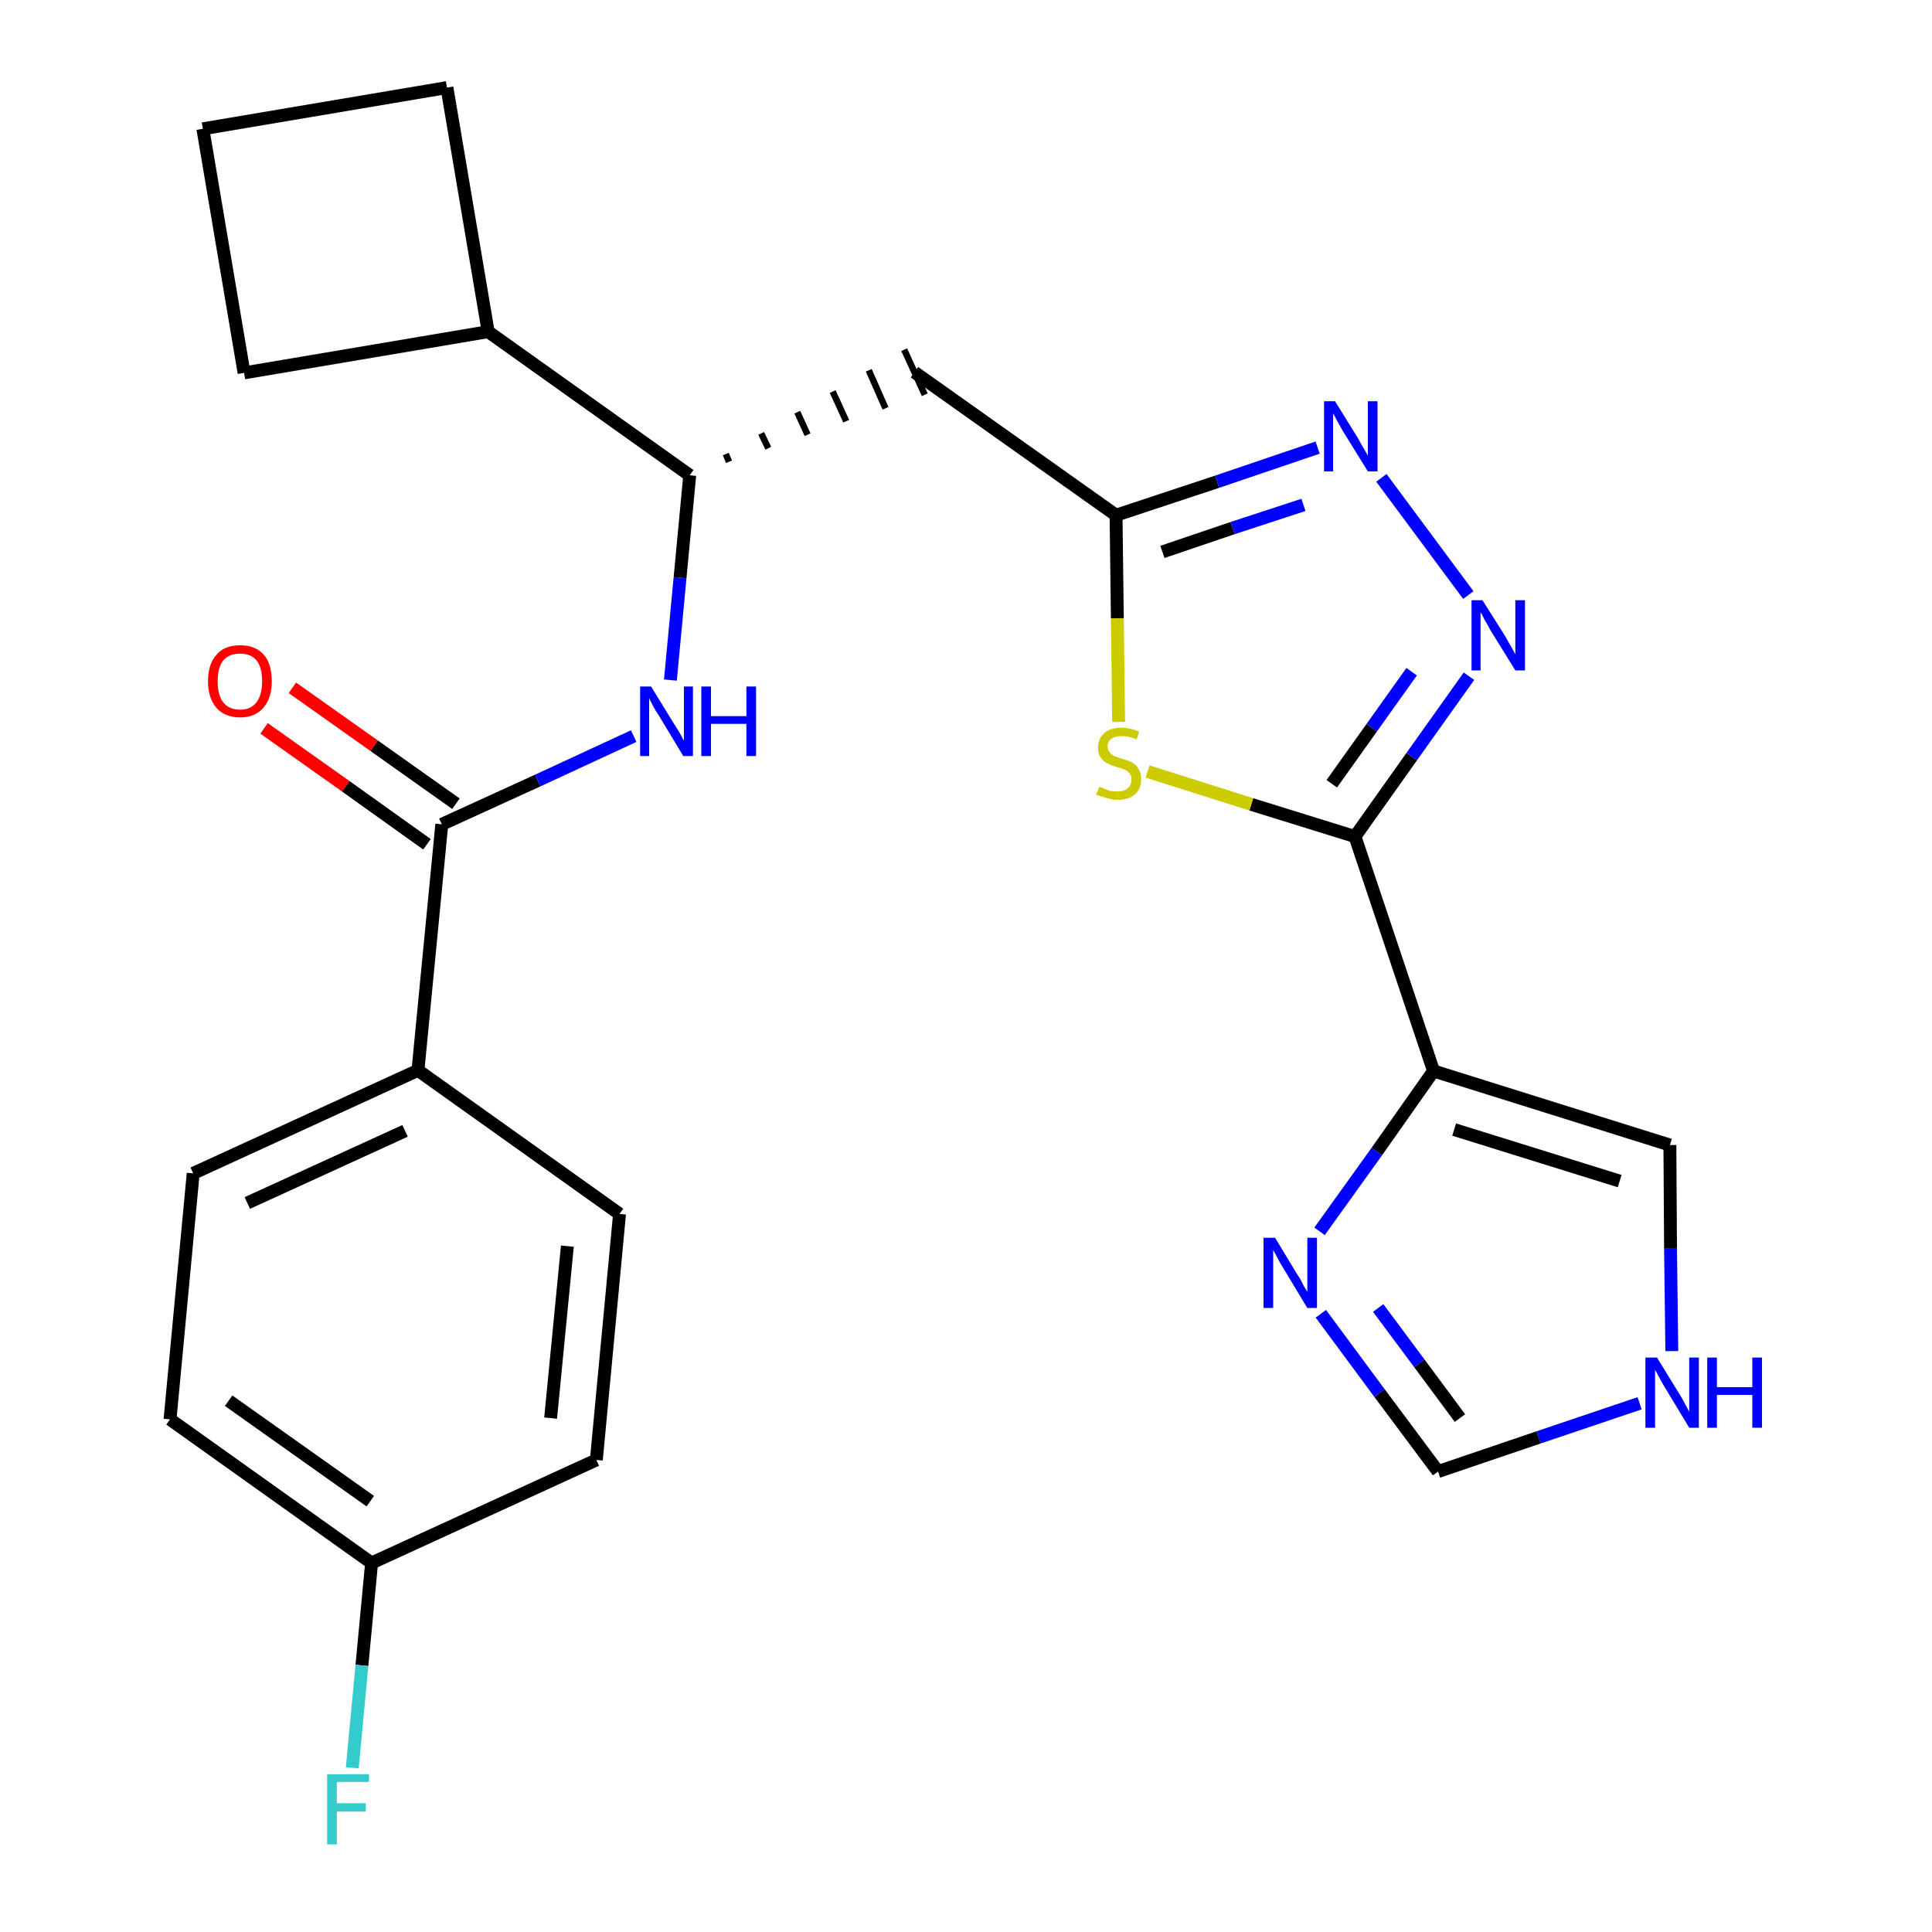 <?xml version='1.0' encoding='iso-8859-1'?>
<svg version='1.1' baseProfile='full'
              xmlns='http://www.w3.org/2000/svg'
                      xmlns:rdkit='http://www.rdkit.org/xml'
                      xmlns:xlink='http://www.w3.org/1999/xlink'
                  xml:space='preserve'
width='300px' height='300px' viewBox='0 0 300 300'>
<!-- END OF HEADER -->
<path class='bond-0 atom-0 atom-1' d='M 41.0,113.1 L 53.7,122.1' style='fill:none;fill-rule:evenodd;stroke:#FF0000;stroke-width:2.0px;stroke-linecap:butt;stroke-linejoin:miter;stroke-opacity:1' />
<path class='bond-0 atom-0 atom-1' d='M 53.7,122.1 L 66.3,131.1' style='fill:none;fill-rule:evenodd;stroke:#000000;stroke-width:2.0px;stroke-linecap:butt;stroke-linejoin:miter;stroke-opacity:1' />
<path class='bond-0 atom-0 atom-1' d='M 45.4,106.8 L 58.1,115.8' style='fill:none;fill-rule:evenodd;stroke:#FF0000;stroke-width:2.0px;stroke-linecap:butt;stroke-linejoin:miter;stroke-opacity:1' />
<path class='bond-0 atom-0 atom-1' d='M 58.1,115.8 L 70.8,124.8' style='fill:none;fill-rule:evenodd;stroke:#000000;stroke-width:2.0px;stroke-linecap:butt;stroke-linejoin:miter;stroke-opacity:1' />
<path class='bond-1 atom-1 atom-2' d='M 68.6,128.0 L 83.5,121.2' style='fill:none;fill-rule:evenodd;stroke:#000000;stroke-width:2.0px;stroke-linecap:butt;stroke-linejoin:miter;stroke-opacity:1' />
<path class='bond-1 atom-1 atom-2' d='M 83.5,121.2 L 98.4,114.3' style='fill:none;fill-rule:evenodd;stroke:#0000FF;stroke-width:2.0px;stroke-linecap:butt;stroke-linejoin:miter;stroke-opacity:1' />
<path class='bond-18 atom-1 atom-19' d='M 68.6,128.0 L 64.9,166.2' style='fill:none;fill-rule:evenodd;stroke:#000000;stroke-width:2.0px;stroke-linecap:butt;stroke-linejoin:miter;stroke-opacity:1' />
<path class='bond-2 atom-2 atom-3' d='M 104.1,105.6 L 105.6,89.7' style='fill:none;fill-rule:evenodd;stroke:#0000FF;stroke-width:2.0px;stroke-linecap:butt;stroke-linejoin:miter;stroke-opacity:1' />
<path class='bond-2 atom-2 atom-3' d='M 105.6,89.7 L 107.1,73.8' style='fill:none;fill-rule:evenodd;stroke:#000000;stroke-width:2.0px;stroke-linecap:butt;stroke-linejoin:miter;stroke-opacity:1' />
<path class='bond-3 atom-3 atom-4' d='M 113.2,71.7 L 112.7,70.5' style='fill:none;fill-rule:evenodd;stroke:#000000;stroke-width:1.0px;stroke-linecap:butt;stroke-linejoin:miter;stroke-opacity:1' />
<path class='bond-3 atom-3 atom-4' d='M 119.3,69.6 L 118.2,67.3' style='fill:none;fill-rule:evenodd;stroke:#000000;stroke-width:1.0px;stroke-linecap:butt;stroke-linejoin:miter;stroke-opacity:1' />
<path class='bond-3 atom-3 atom-4' d='M 125.4,67.5 L 123.8,64.0' style='fill:none;fill-rule:evenodd;stroke:#000000;stroke-width:1.0px;stroke-linecap:butt;stroke-linejoin:miter;stroke-opacity:1' />
<path class='bond-3 atom-3 atom-4' d='M 131.4,65.4 L 129.3,60.8' style='fill:none;fill-rule:evenodd;stroke:#000000;stroke-width:1.0px;stroke-linecap:butt;stroke-linejoin:miter;stroke-opacity:1' />
<path class='bond-3 atom-3 atom-4' d='M 137.5,63.4 L 134.9,57.5' style='fill:none;fill-rule:evenodd;stroke:#000000;stroke-width:1.0px;stroke-linecap:butt;stroke-linejoin:miter;stroke-opacity:1' />
<path class='bond-3 atom-3 atom-4' d='M 143.6,61.3 L 140.4,54.3' style='fill:none;fill-rule:evenodd;stroke:#000000;stroke-width:1.0px;stroke-linecap:butt;stroke-linejoin:miter;stroke-opacity:1' />
<path class='bond-14 atom-3 atom-15' d='M 107.1,73.8 L 75.8,51.5' style='fill:none;fill-rule:evenodd;stroke:#000000;stroke-width:2.0px;stroke-linecap:butt;stroke-linejoin:miter;stroke-opacity:1' />
<path class='bond-4 atom-4 atom-5' d='M 142.0,57.8 L 173.3,80.0' style='fill:none;fill-rule:evenodd;stroke:#000000;stroke-width:2.0px;stroke-linecap:butt;stroke-linejoin:miter;stroke-opacity:1' />
<path class='bond-5 atom-5 atom-6' d='M 173.3,80.0 L 189.0,74.8' style='fill:none;fill-rule:evenodd;stroke:#000000;stroke-width:2.0px;stroke-linecap:butt;stroke-linejoin:miter;stroke-opacity:1' />
<path class='bond-5 atom-5 atom-6' d='M 189.0,74.8 L 204.6,69.5' style='fill:none;fill-rule:evenodd;stroke:#0000FF;stroke-width:2.0px;stroke-linecap:butt;stroke-linejoin:miter;stroke-opacity:1' />
<path class='bond-5 atom-5 atom-6' d='M 180.5,85.7 L 191.4,82.0' style='fill:none;fill-rule:evenodd;stroke:#000000;stroke-width:2.0px;stroke-linecap:butt;stroke-linejoin:miter;stroke-opacity:1' />
<path class='bond-5 atom-5 atom-6' d='M 191.4,82.0 L 202.4,78.4' style='fill:none;fill-rule:evenodd;stroke:#0000FF;stroke-width:2.0px;stroke-linecap:butt;stroke-linejoin:miter;stroke-opacity:1' />
<path class='bond-25 atom-14 atom-5' d='M 173.7,112.1 L 173.5,96.0' style='fill:none;fill-rule:evenodd;stroke:#CCCC00;stroke-width:2.0px;stroke-linecap:butt;stroke-linejoin:miter;stroke-opacity:1' />
<path class='bond-25 atom-14 atom-5' d='M 173.5,96.0 L 173.3,80.0' style='fill:none;fill-rule:evenodd;stroke:#000000;stroke-width:2.0px;stroke-linecap:butt;stroke-linejoin:miter;stroke-opacity:1' />
<path class='bond-6 atom-6 atom-7' d='M 214.5,74.2 L 228.0,92.4' style='fill:none;fill-rule:evenodd;stroke:#0000FF;stroke-width:2.0px;stroke-linecap:butt;stroke-linejoin:miter;stroke-opacity:1' />
<path class='bond-7 atom-7 atom-8' d='M 228.1,105.0 L 219.2,117.5' style='fill:none;fill-rule:evenodd;stroke:#0000FF;stroke-width:2.0px;stroke-linecap:butt;stroke-linejoin:miter;stroke-opacity:1' />
<path class='bond-7 atom-7 atom-8' d='M 219.2,117.5 L 210.4,129.9' style='fill:none;fill-rule:evenodd;stroke:#000000;stroke-width:2.0px;stroke-linecap:butt;stroke-linejoin:miter;stroke-opacity:1' />
<path class='bond-7 atom-7 atom-8' d='M 219.2,104.3 L 213.0,113.0' style='fill:none;fill-rule:evenodd;stroke:#0000FF;stroke-width:2.0px;stroke-linecap:butt;stroke-linejoin:miter;stroke-opacity:1' />
<path class='bond-7 atom-7 atom-8' d='M 213.0,113.0 L 206.8,121.7' style='fill:none;fill-rule:evenodd;stroke:#000000;stroke-width:2.0px;stroke-linecap:butt;stroke-linejoin:miter;stroke-opacity:1' />
<path class='bond-8 atom-8 atom-9' d='M 210.4,129.9 L 222.6,166.3' style='fill:none;fill-rule:evenodd;stroke:#000000;stroke-width:2.0px;stroke-linecap:butt;stroke-linejoin:miter;stroke-opacity:1' />
<path class='bond-13 atom-8 atom-14' d='M 210.4,129.9 L 194.3,124.9' style='fill:none;fill-rule:evenodd;stroke:#000000;stroke-width:2.0px;stroke-linecap:butt;stroke-linejoin:miter;stroke-opacity:1' />
<path class='bond-13 atom-8 atom-14' d='M 194.3,124.9 L 178.2,119.8' style='fill:none;fill-rule:evenodd;stroke:#CCCC00;stroke-width:2.0px;stroke-linecap:butt;stroke-linejoin:miter;stroke-opacity:1' />
<path class='bond-9 atom-9 atom-10' d='M 222.6,166.3 L 259.3,177.8' style='fill:none;fill-rule:evenodd;stroke:#000000;stroke-width:2.0px;stroke-linecap:butt;stroke-linejoin:miter;stroke-opacity:1' />
<path class='bond-9 atom-9 atom-10' d='M 225.8,175.4 L 251.5,183.4' style='fill:none;fill-rule:evenodd;stroke:#000000;stroke-width:2.0px;stroke-linecap:butt;stroke-linejoin:miter;stroke-opacity:1' />
<path class='bond-28 atom-13 atom-9' d='M 204.9,191.2 L 213.8,178.8' style='fill:none;fill-rule:evenodd;stroke:#0000FF;stroke-width:2.0px;stroke-linecap:butt;stroke-linejoin:miter;stroke-opacity:1' />
<path class='bond-28 atom-13 atom-9' d='M 213.8,178.8 L 222.6,166.3' style='fill:none;fill-rule:evenodd;stroke:#000000;stroke-width:2.0px;stroke-linecap:butt;stroke-linejoin:miter;stroke-opacity:1' />
<path class='bond-10 atom-10 atom-11' d='M 259.3,177.8 L 259.4,193.8' style='fill:none;fill-rule:evenodd;stroke:#000000;stroke-width:2.0px;stroke-linecap:butt;stroke-linejoin:miter;stroke-opacity:1' />
<path class='bond-10 atom-10 atom-11' d='M 259.4,193.8 L 259.6,209.8' style='fill:none;fill-rule:evenodd;stroke:#0000FF;stroke-width:2.0px;stroke-linecap:butt;stroke-linejoin:miter;stroke-opacity:1' />
<path class='bond-11 atom-11 atom-12' d='M 254.6,217.9 L 238.9,223.2' style='fill:none;fill-rule:evenodd;stroke:#0000FF;stroke-width:2.0px;stroke-linecap:butt;stroke-linejoin:miter;stroke-opacity:1' />
<path class='bond-11 atom-11 atom-12' d='M 238.9,223.2 L 223.3,228.5' style='fill:none;fill-rule:evenodd;stroke:#000000;stroke-width:2.0px;stroke-linecap:butt;stroke-linejoin:miter;stroke-opacity:1' />
<path class='bond-12 atom-12 atom-13' d='M 223.3,228.5 L 214.2,216.3' style='fill:none;fill-rule:evenodd;stroke:#000000;stroke-width:2.0px;stroke-linecap:butt;stroke-linejoin:miter;stroke-opacity:1' />
<path class='bond-12 atom-12 atom-13' d='M 214.2,216.3 L 205.1,204.0' style='fill:none;fill-rule:evenodd;stroke:#0000FF;stroke-width:2.0px;stroke-linecap:butt;stroke-linejoin:miter;stroke-opacity:1' />
<path class='bond-12 atom-12 atom-13' d='M 226.7,220.2 L 220.4,211.7' style='fill:none;fill-rule:evenodd;stroke:#000000;stroke-width:2.0px;stroke-linecap:butt;stroke-linejoin:miter;stroke-opacity:1' />
<path class='bond-12 atom-12 atom-13' d='M 220.4,211.7 L 214.0,203.1' style='fill:none;fill-rule:evenodd;stroke:#0000FF;stroke-width:2.0px;stroke-linecap:butt;stroke-linejoin:miter;stroke-opacity:1' />
<path class='bond-15 atom-15 atom-16' d='M 75.8,51.5 L 69.4,13.6' style='fill:none;fill-rule:evenodd;stroke:#000000;stroke-width:2.0px;stroke-linecap:butt;stroke-linejoin:miter;stroke-opacity:1' />
<path class='bond-26 atom-18 atom-15' d='M 37.9,57.9 L 75.8,51.5' style='fill:none;fill-rule:evenodd;stroke:#000000;stroke-width:2.0px;stroke-linecap:butt;stroke-linejoin:miter;stroke-opacity:1' />
<path class='bond-16 atom-16 atom-17' d='M 69.4,13.6 L 31.5,20.0' style='fill:none;fill-rule:evenodd;stroke:#000000;stroke-width:2.0px;stroke-linecap:butt;stroke-linejoin:miter;stroke-opacity:1' />
<path class='bond-17 atom-17 atom-18' d='M 31.5,20.0 L 37.9,57.9' style='fill:none;fill-rule:evenodd;stroke:#000000;stroke-width:2.0px;stroke-linecap:butt;stroke-linejoin:miter;stroke-opacity:1' />
<path class='bond-19 atom-19 atom-20' d='M 64.9,166.2 L 30.0,182.2' style='fill:none;fill-rule:evenodd;stroke:#000000;stroke-width:2.0px;stroke-linecap:butt;stroke-linejoin:miter;stroke-opacity:1' />
<path class='bond-19 atom-19 atom-20' d='M 62.9,175.6 L 38.4,186.8' style='fill:none;fill-rule:evenodd;stroke:#000000;stroke-width:2.0px;stroke-linecap:butt;stroke-linejoin:miter;stroke-opacity:1' />
<path class='bond-27 atom-25 atom-19' d='M 96.2,188.5 L 64.9,166.2' style='fill:none;fill-rule:evenodd;stroke:#000000;stroke-width:2.0px;stroke-linecap:butt;stroke-linejoin:miter;stroke-opacity:1' />
<path class='bond-20 atom-20 atom-21' d='M 30.0,182.2 L 26.4,220.4' style='fill:none;fill-rule:evenodd;stroke:#000000;stroke-width:2.0px;stroke-linecap:butt;stroke-linejoin:miter;stroke-opacity:1' />
<path class='bond-21 atom-21 atom-22' d='M 26.4,220.4 L 57.7,242.7' style='fill:none;fill-rule:evenodd;stroke:#000000;stroke-width:2.0px;stroke-linecap:butt;stroke-linejoin:miter;stroke-opacity:1' />
<path class='bond-21 atom-21 atom-22' d='M 35.5,217.5 L 57.5,233.1' style='fill:none;fill-rule:evenodd;stroke:#000000;stroke-width:2.0px;stroke-linecap:butt;stroke-linejoin:miter;stroke-opacity:1' />
<path class='bond-22 atom-22 atom-23' d='M 57.7,242.7 L 56.2,258.6' style='fill:none;fill-rule:evenodd;stroke:#000000;stroke-width:2.0px;stroke-linecap:butt;stroke-linejoin:miter;stroke-opacity:1' />
<path class='bond-22 atom-22 atom-23' d='M 56.2,258.6 L 54.7,274.5' style='fill:none;fill-rule:evenodd;stroke:#33CCCC;stroke-width:2.0px;stroke-linecap:butt;stroke-linejoin:miter;stroke-opacity:1' />
<path class='bond-23 atom-22 atom-24' d='M 57.7,242.7 L 92.6,226.7' style='fill:none;fill-rule:evenodd;stroke:#000000;stroke-width:2.0px;stroke-linecap:butt;stroke-linejoin:miter;stroke-opacity:1' />
<path class='bond-24 atom-24 atom-25' d='M 92.6,226.7 L 96.2,188.5' style='fill:none;fill-rule:evenodd;stroke:#000000;stroke-width:2.0px;stroke-linecap:butt;stroke-linejoin:miter;stroke-opacity:1' />
<path class='bond-24 atom-24 atom-25' d='M 85.5,220.2 L 88.1,193.5' style='fill:none;fill-rule:evenodd;stroke:#000000;stroke-width:2.0px;stroke-linecap:butt;stroke-linejoin:miter;stroke-opacity:1' />
<path  class='atom-0' d='M 32.3 105.8
Q 32.3 103.1, 33.6 101.7
Q 34.8 100.2, 37.3 100.2
Q 39.7 100.2, 41.0 101.7
Q 42.2 103.1, 42.2 105.8
Q 42.2 108.4, 40.9 109.9
Q 39.6 111.4, 37.3 111.4
Q 34.9 111.4, 33.6 109.9
Q 32.3 108.4, 32.3 105.8
M 37.3 110.2
Q 38.9 110.2, 39.8 109.1
Q 40.7 107.9, 40.7 105.8
Q 40.7 103.6, 39.8 102.5
Q 38.9 101.5, 37.3 101.5
Q 35.6 101.5, 34.7 102.5
Q 33.8 103.6, 33.8 105.8
Q 33.8 108.0, 34.7 109.1
Q 35.6 110.2, 37.3 110.2
' fill='#FF0000'/>
<path  class='atom-2' d='M 101.1 106.6
L 104.6 112.3
Q 105.0 112.9, 105.6 113.9
Q 106.1 114.9, 106.2 115.0
L 106.2 106.6
L 107.6 106.6
L 107.6 117.4
L 106.1 117.4
L 102.3 111.1
Q 101.8 110.4, 101.4 109.6
Q 100.9 108.7, 100.8 108.4
L 100.8 117.4
L 99.4 117.4
L 99.4 106.6
L 101.1 106.6
' fill='#0000FF'/>
<path  class='atom-2' d='M 108.9 106.6
L 110.4 106.6
L 110.4 111.2
L 115.9 111.2
L 115.9 106.6
L 117.4 106.6
L 117.4 117.4
L 115.9 117.4
L 115.9 112.4
L 110.4 112.4
L 110.4 117.4
L 108.9 117.4
L 108.9 106.6
' fill='#0000FF'/>
<path  class='atom-6' d='M 207.3 62.3
L 210.9 68.1
Q 211.2 68.7, 211.8 69.7
Q 212.4 70.7, 212.4 70.8
L 212.4 62.3
L 213.9 62.3
L 213.9 73.2
L 212.4 73.2
L 208.5 66.9
Q 208.1 66.2, 207.6 65.3
Q 207.2 64.5, 207.0 64.2
L 207.0 73.2
L 205.6 73.2
L 205.6 62.3
L 207.3 62.3
' fill='#0000FF'/>
<path  class='atom-7' d='M 230.2 93.2
L 233.8 98.9
Q 234.1 99.5, 234.7 100.5
Q 235.3 101.6, 235.3 101.6
L 235.3 93.2
L 236.8 93.2
L 236.8 104.1
L 235.3 104.1
L 231.4 97.8
Q 231.0 97.0, 230.5 96.2
Q 230.1 95.3, 229.9 95.1
L 229.9 104.1
L 228.5 104.1
L 228.5 93.2
L 230.2 93.2
' fill='#0000FF'/>
<path  class='atom-11' d='M 257.3 210.8
L 260.8 216.5
Q 261.2 217.1, 261.7 218.1
Q 262.3 219.2, 262.3 219.2
L 262.3 210.8
L 263.8 210.8
L 263.8 221.7
L 262.3 221.7
L 258.5 215.4
Q 258.0 214.6, 257.6 213.8
Q 257.1 212.9, 257.0 212.7
L 257.0 221.7
L 255.5 221.7
L 255.5 210.8
L 257.3 210.8
' fill='#0000FF'/>
<path  class='atom-11' d='M 265.1 210.8
L 266.6 210.8
L 266.6 215.4
L 272.1 215.4
L 272.1 210.8
L 273.6 210.8
L 273.6 221.7
L 272.1 221.7
L 272.1 216.6
L 266.6 216.6
L 266.6 221.7
L 265.1 221.7
L 265.1 210.8
' fill='#0000FF'/>
<path  class='atom-13' d='M 198.0 192.2
L 201.5 198.0
Q 201.9 198.5, 202.4 199.6
Q 203.0 200.6, 203.0 200.6
L 203.0 192.2
L 204.5 192.2
L 204.5 203.1
L 203.0 203.1
L 199.2 196.8
Q 198.7 196.0, 198.3 195.2
Q 197.8 194.3, 197.7 194.1
L 197.7 203.1
L 196.2 203.1
L 196.2 192.2
L 198.0 192.2
' fill='#0000FF'/>
<path  class='atom-14' d='M 170.7 122.2
Q 170.8 122.2, 171.3 122.4
Q 171.8 122.6, 172.3 122.8
Q 172.9 122.9, 173.5 122.9
Q 174.5 122.9, 175.1 122.4
Q 175.7 121.9, 175.7 121.0
Q 175.7 120.4, 175.4 120.1
Q 175.1 119.7, 174.6 119.5
Q 174.2 119.3, 173.4 119.1
Q 172.4 118.8, 171.9 118.5
Q 171.3 118.2, 170.9 117.6
Q 170.5 117.1, 170.5 116.1
Q 170.5 114.7, 171.4 113.9
Q 172.3 113.0, 174.2 113.0
Q 175.4 113.0, 176.9 113.6
L 176.5 114.8
Q 175.2 114.3, 174.2 114.3
Q 173.2 114.3, 172.6 114.7
Q 172.0 115.1, 172.0 115.9
Q 172.0 116.5, 172.3 116.8
Q 172.6 117.2, 173.0 117.4
Q 173.5 117.6, 174.2 117.8
Q 175.2 118.1, 175.8 118.4
Q 176.4 118.7, 176.8 119.4
Q 177.2 120.0, 177.2 121.0
Q 177.2 122.5, 176.2 123.4
Q 175.2 124.2, 173.5 124.2
Q 172.6 124.2, 171.8 123.9
Q 171.1 123.7, 170.2 123.4
L 170.7 122.2
' fill='#CCCC00'/>
<path  class='atom-23' d='M 50.8 275.5
L 57.3 275.5
L 57.3 276.7
L 52.3 276.7
L 52.3 280.0
L 56.8 280.0
L 56.8 281.3
L 52.3 281.3
L 52.3 286.4
L 50.8 286.4
L 50.8 275.5
' fill='#33CCCC'/>
</svg>
